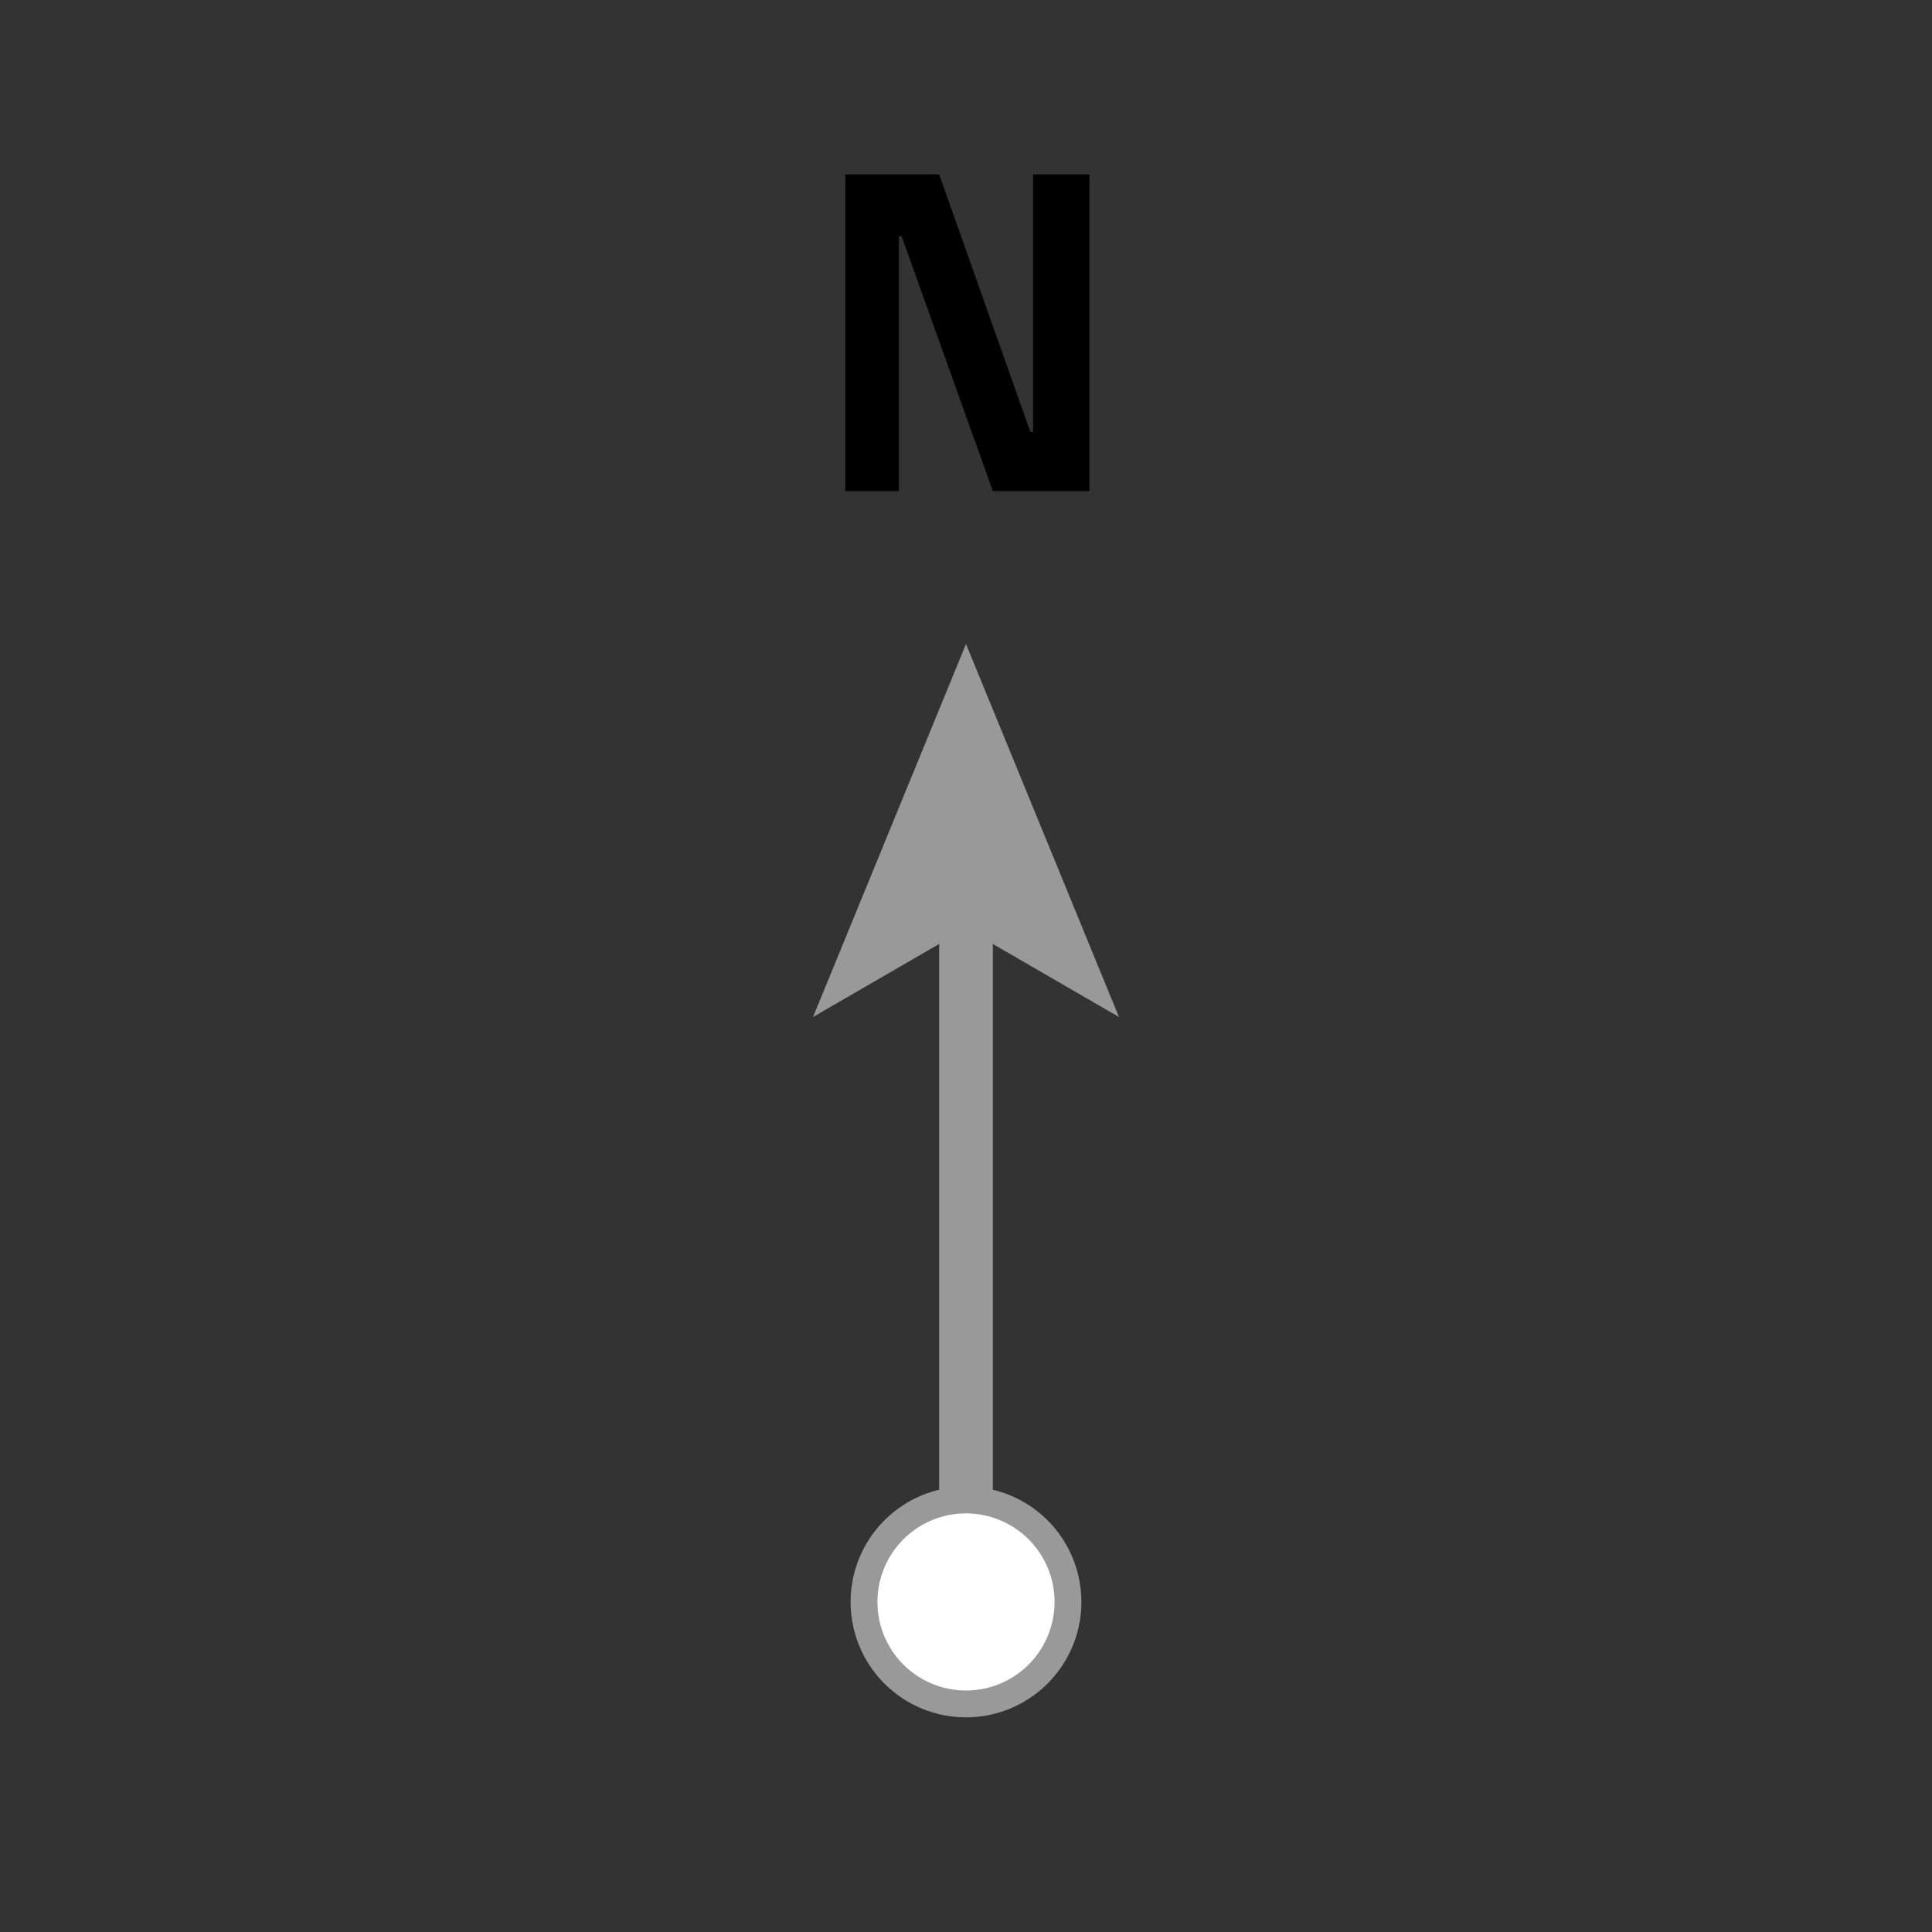 <svg id="Layer_1" data-name="Layer 1" xmlns="http://www.w3.org/2000/svg" width="72" height="72" viewBox="0 0 72 72">
  <rect x="0" y="0" width="72" height="72" fill="#333333" stroke="none"/>
  <title>network-direction-n</title>
  <g style="isolation: isolate">
    <path d="M37,18.3,33.6,8.8h-.1v9.5h-2V6.5H35l3.4,9.6h.1V6.5h2.1V18.3Z"/>
  </g>
  <g>
    <line x1="36" y1="60" x2="36" y2="33.9" fill="none" stroke="#999" stroke-miterlimit="10" stroke-width="2"/>
    <g>
      <path d="M39.8,59.7A3.8,3.8,0,1,1,36,56,3.8,3.8,0,0,1,39.8,59.7Z" fill="#fff"/>
      <path d="M40.3,59.7A4.3,4.3,0,1,0,36,64a4.3,4.3,0,0,0,4.3-4.3Zm-7.6,0a3.3,3.3,0,0,1,6.6,0,3.3,3.3,0,0,1-6.6,0Z" fill="#999"/>
    </g>
    <polygon points="36 24 41.7 37.9 36 34.6 30.3 37.9 36 24" fill="#999"/>
  </g>
</svg>
